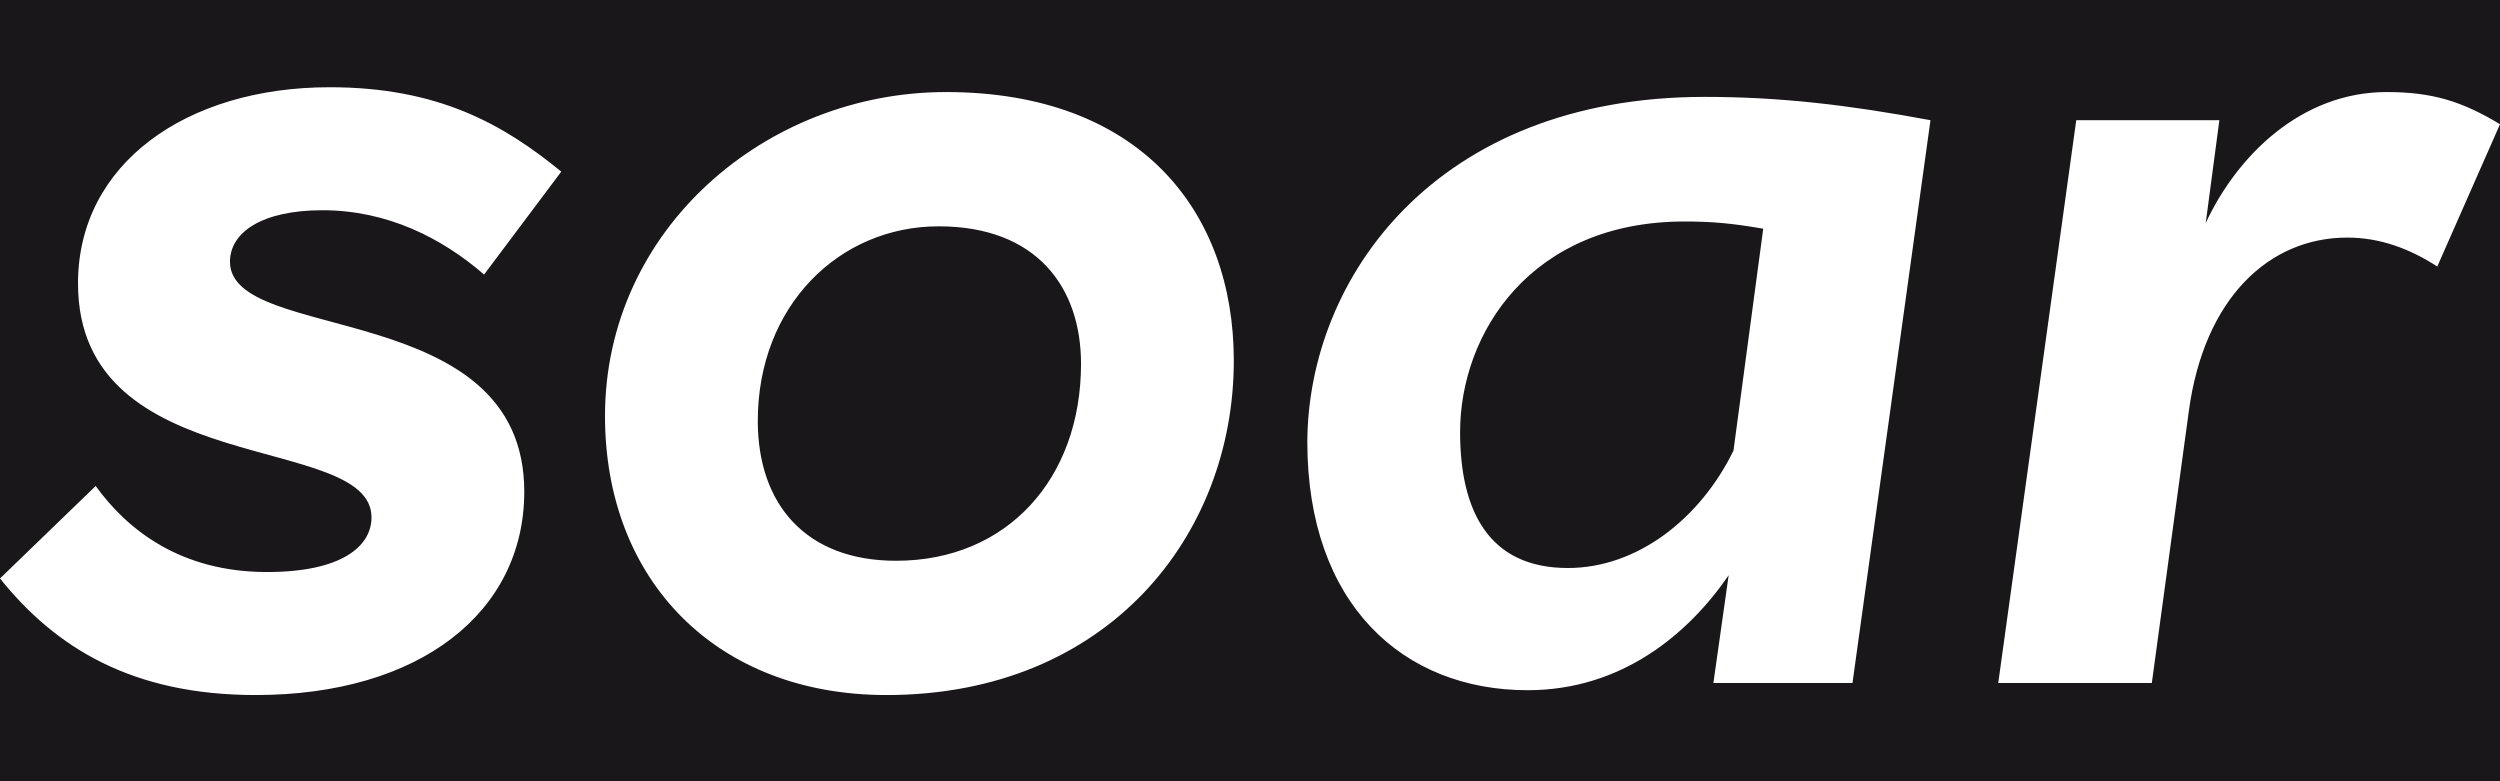 <svg width="1920" height="600" viewBox="0 0 1920 600" fill="none" xmlns="http://www.w3.org/2000/svg">
<path d="M1920 600H0V0H1920V600ZM253.191 67C143.268 67 59.906 125.655 59.906 217.65C59.906 369.548 285.308 331.265 285.309 397.332C285.309 419.561 262.45 439.317 205.026 439.317C138.33 439.317 97.573 406.589 73.487 373.245L0 444.254C42.607 497.354 101.275 533.786 196.379 533.786C322.356 533.786 402.64 470.183 402.64 377.574C402.64 228.148 176.621 264.578 176.62 200.987C176.62 178.753 200.699 161.461 247.639 161.461C297.038 161.461 339.031 182.461 371.768 210.861L431.049 131.826C386.585 95.4 336.561 67 253.191 67ZM726.479 70.699C588.156 70.699 464.644 176.287 464.644 319.533C464.644 446.106 550.481 533.786 680.783 533.786C850.614 533.786 947.566 411.536 947.566 276.922C947.566 162.087 875.305 70.699 726.479 70.699ZM1309.09 74.41C1102.84 74.41 1004.64 213.341 1004.02 339.289C1004.02 464.013 1077.5 530.083 1173.22 530.083C1245.49 530.083 1296.74 486.859 1327.61 441.795L1315.88 524.527H1422.71L1482.61 92.314C1419.63 80.583 1367.14 74.41 1309.09 74.41ZM1832.92 70.698C1767.45 70.698 1718.06 119.476 1693.98 171.346L1704.48 92.314H1594.56L1534.65 524.527H1652.6L1681.01 315.826C1692.74 228.774 1742.76 182.462 1802.66 182.462C1827.98 182.462 1850.83 191.096 1871.83 204.684L1920 95.399C1890.35 77.497 1867.5 70.698 1832.92 70.698ZM1293.66 170.11C1314.03 170.11 1329.46 171.346 1354.16 175.66L1331.31 346.079C1306 397.945 1257.83 436.229 1204.1 436.229C1142.97 436.229 1121.35 391.772 1121.35 331.888C1121.35 255.937 1175.7 170.11 1293.66 170.11ZM720.92 173.815C796.263 173.815 830.227 220.743 830.227 279.396C830.226 367.694 773.419 430.671 688.191 430.671C619.03 430.671 581.983 387.451 581.983 323.242C581.983 234.948 644.347 173.815 720.92 173.815Z" fill="#1A171A"/>
</svg>

